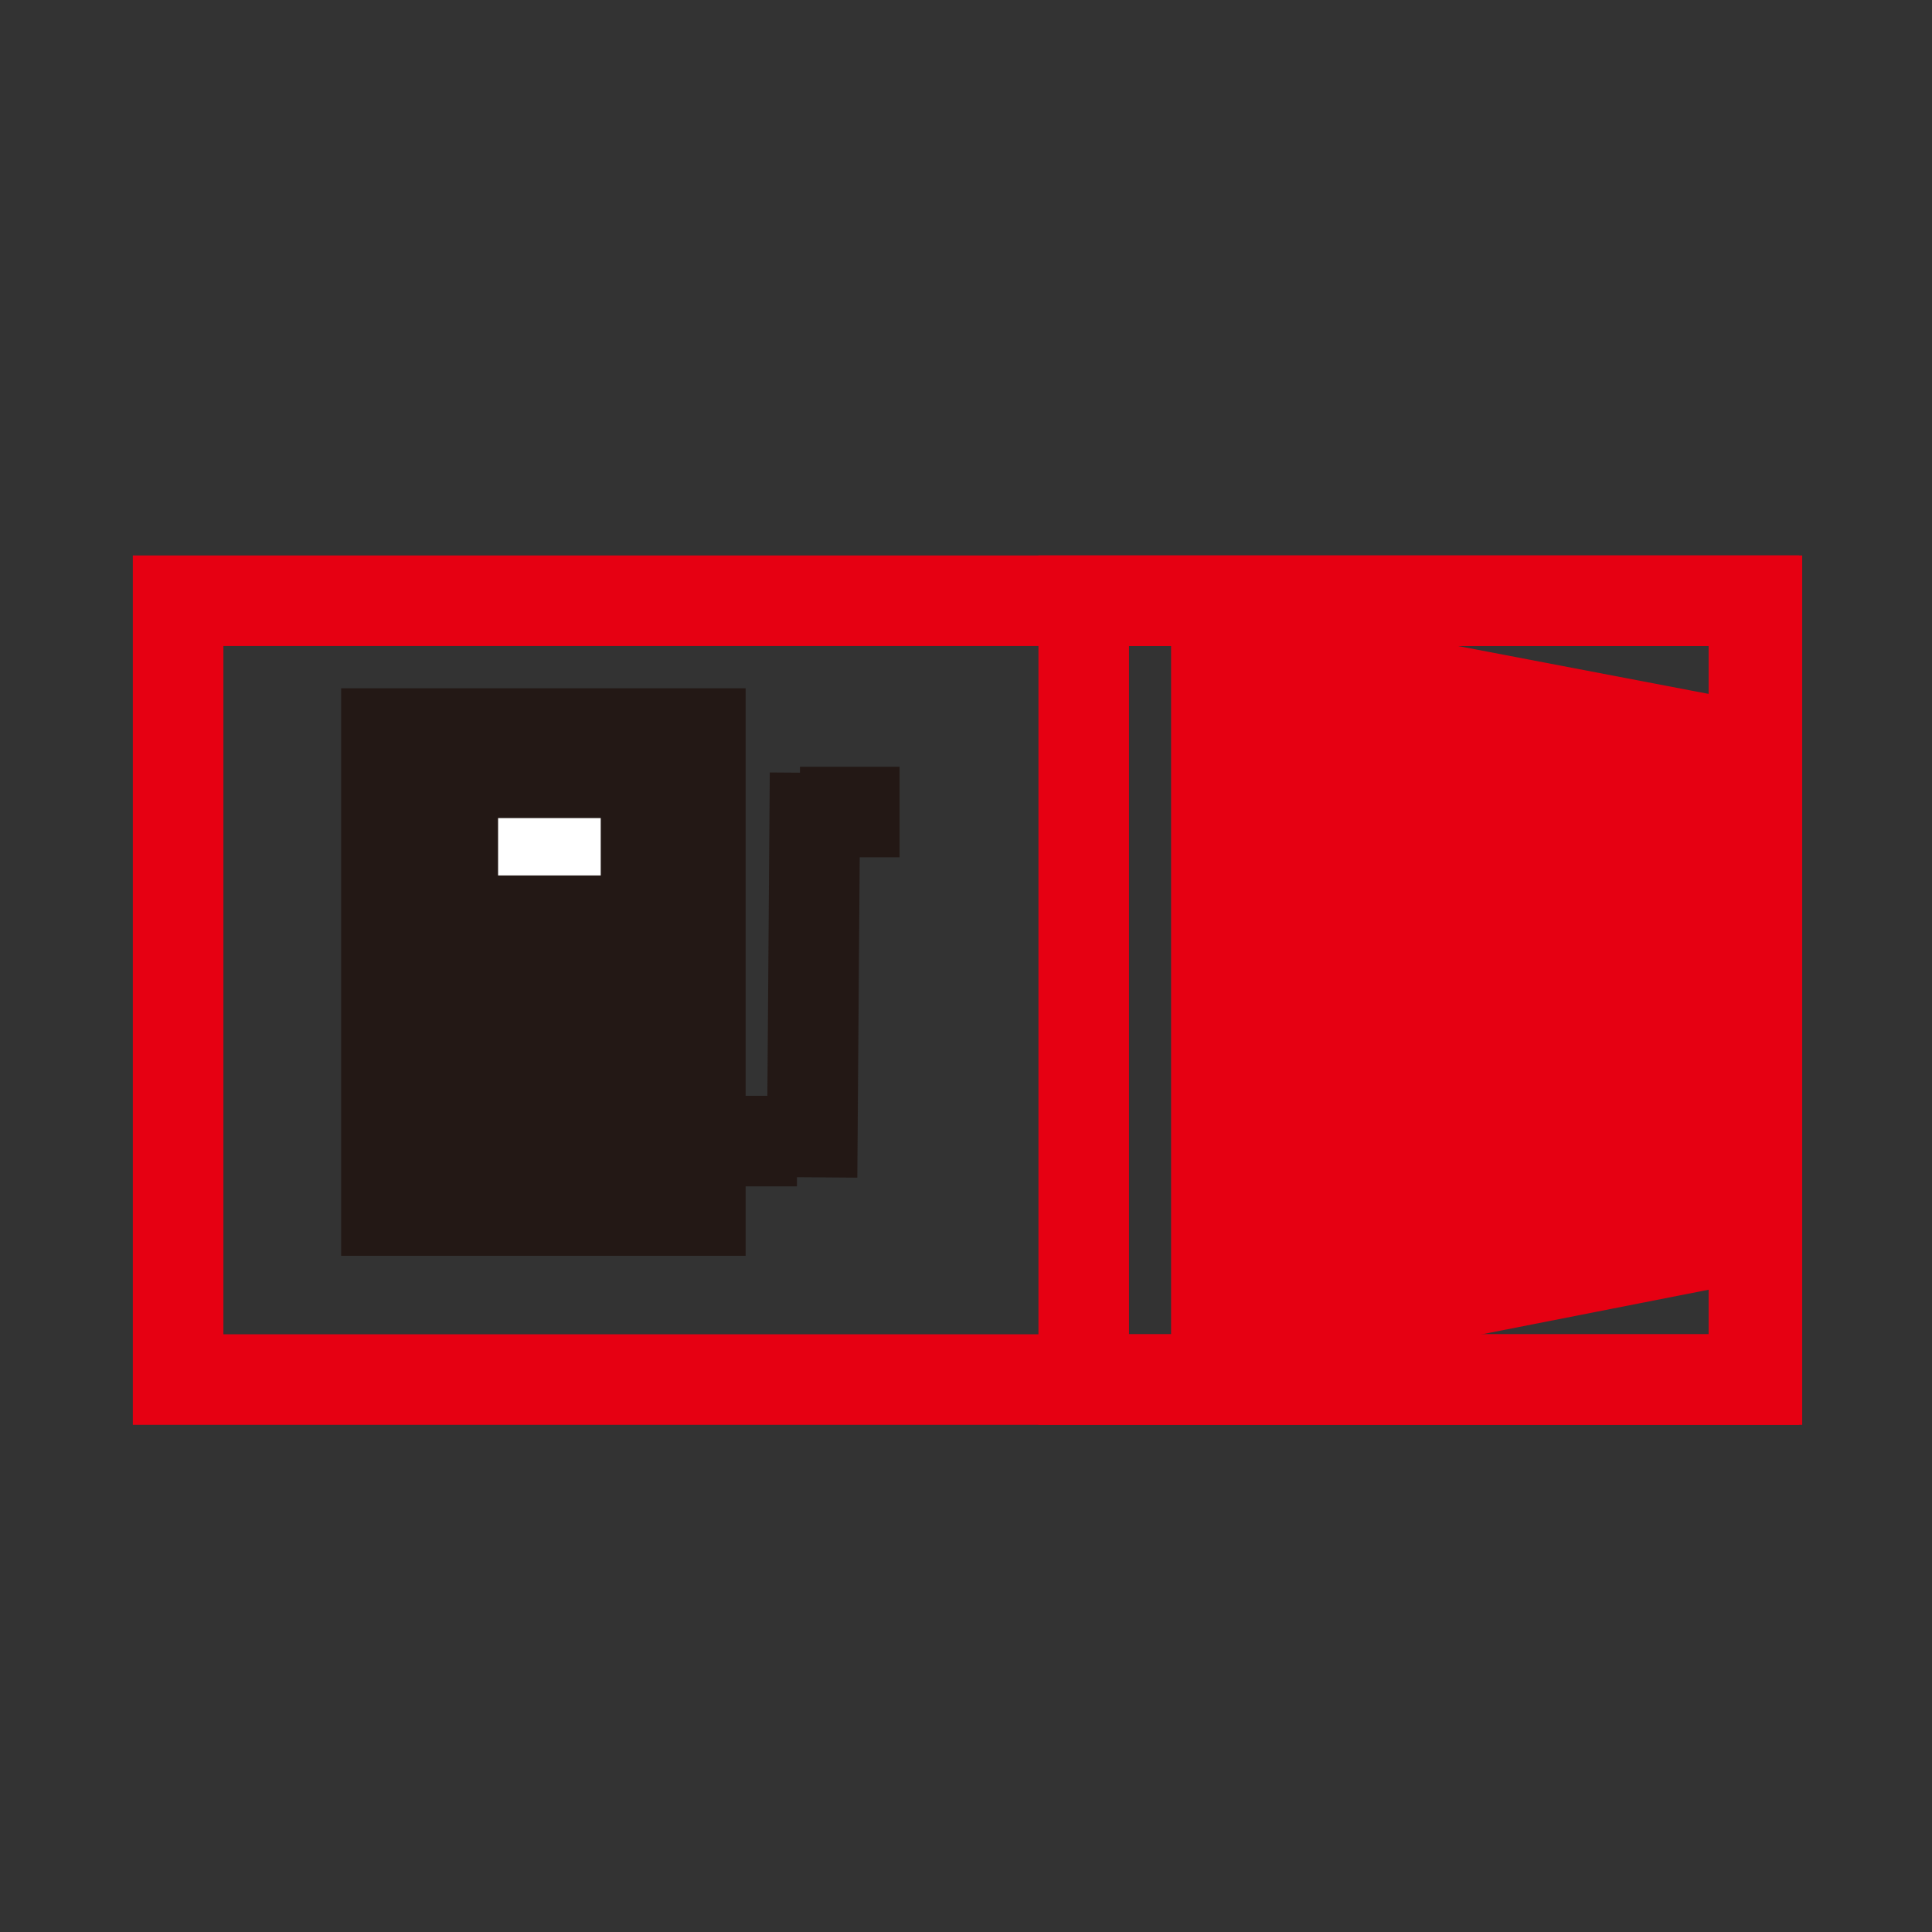 <?xml version="1.0" encoding="utf-8"?>
<!-- Generator: Adobe Illustrator 23.0.0, SVG Export Plug-In . SVG Version: 6.00 Build 0)  -->
<svg version="1.1" id="图层_1" xmlns="http://www.w3.org/2000/svg" xmlns:xlink="http://www.w3.org/1999/xlink" x="0px" y="0px"
	 viewBox="0 0 64 64" style="enable-background:new 0 0 64 64;" xml:space="preserve">
<rect x="0" y="0" width="64" height="64" fill="#333333" stroke="none"/>
<style type="text/css">
	.st0{fill:none;stroke:#E60012;stroke-width:3;stroke-miterlimit:10;}
	.st1{fill:#E60012;stroke:#E60012;stroke-width:3;stroke-miterlimit:10;}
	.st2{fill:none;stroke:#FF33FF;stroke-width:3;stroke-miterlimit:10;}
	.st3{fill:none;stroke:#FF0000;stroke-width:3;stroke-miterlimit:10;}
	.st4{fill:#FFFFFF;stroke:#E60012;stroke-width:3;stroke-miterlimit:10;}
	.st5{fill:#231815;stroke:#231815;stroke-width:3;stroke-miterlimit:10;}
	.st6{fill:#FFFFFF;stroke:#231815;stroke-width:3;stroke-miterlimit:10;}
	.st7{fill:none;stroke:#231815;stroke-width:3;stroke-miterlimit:10;}
</style>
<rect x="5.9" y="19.9" class="st0" width="52.3" height="25.8"/>
<line class="st0" x1="40.3" y1="19.9" x2="40.3" y2="45.7"/>
<g>
	<rect x="35.9" y="19.9" class="st0" width="22.2" height="25.8"/>
</g>
<g>
	<polygon class="st1" points="40.3,44.4 58.1,40.9 58.1,24.8 40.3,21.4 	"/>
</g>
<path class="st0" d="M20.4,32.8"/>
<path class="st0" d="M21.3,32.8"/>
<path class="st0" d="M20.4,32.8"/>
<path class="st0" d="M25.4,28.7"/>
<path class="st0" d="M21.3,28.7"/>
<path class="st0" d="M25.4,30.2"/>
<path class="st0" d="M21.3,30.2"/>
<path class="st0" d="M25.4,30.2"/>
<path class="st0" d="M25.4,28.7"/>
<path class="st2" d="M13.7,37.2"/>
<path class="st2" d="M13.7,26"/>
<path class="st2" d="M17.9,35.3"/>
<path class="st2" d="M10.8,29.3"/>
<path class="st2" d="M10.5,36.2"/>
<path class="st2" d="M17.4,27.3"/>
<path class="st2" d="M21.3,35.3"/>
<path class="st2" d="M21.3,28.7"/>
<path class="st2" d="M24.6,35.3"/>
<path class="st2" d="M24.6,28.7"/>
<path class="st2" d="M27.4,35.3"/>
<path class="st2" d="M27.4,28.7"/>
<path class="st3" d="M21.5,27.3"/>
<path class="st3" d="M19.3,29.5"/>
<path class="st0" d="M15.6,26.7"/>
<path class="st0" d="M14.9,33.3"/>
<path class="st0" d="M20.9,26.7"/>
<path class="st0" d="M20.7,26.7"/>
<path class="st0" d="M20.7,26.7"/>
<path class="st0" d="M14.8,32.5"/>
<path class="st0" d="M21.5,33.1"/>
<path class="st0" d="M21.5,26.8"/>
<path class="st0" d="M14.8,27.1"/>
<path class="st4" d="M13.1,37.9"/>
<path class="st4" d="M23.6,29"/>
<path class="st4" d="M13.8,30.2"/>
<path class="st4" d="M12.5,28"/>
<rect x="12.8" y="24.3" class="st5" width="10.4" height="15.8"/>
<rect x="15" y="25.6" class="st6" width="6.4" height="4.9"/>
<line class="st7" x1="27" y1="25.6" x2="26.9" y2="39"/>
<line class="st7" x1="23.5" y1="37.8" x2="26.4" y2="37.8"/>
<line class="st7" x1="24.9" y1="37.8" x2="24.9" y2="38"/>
<line class="st7" x1="26.5" y1="26.9" x2="29.8" y2="26.9"/>
</svg>
